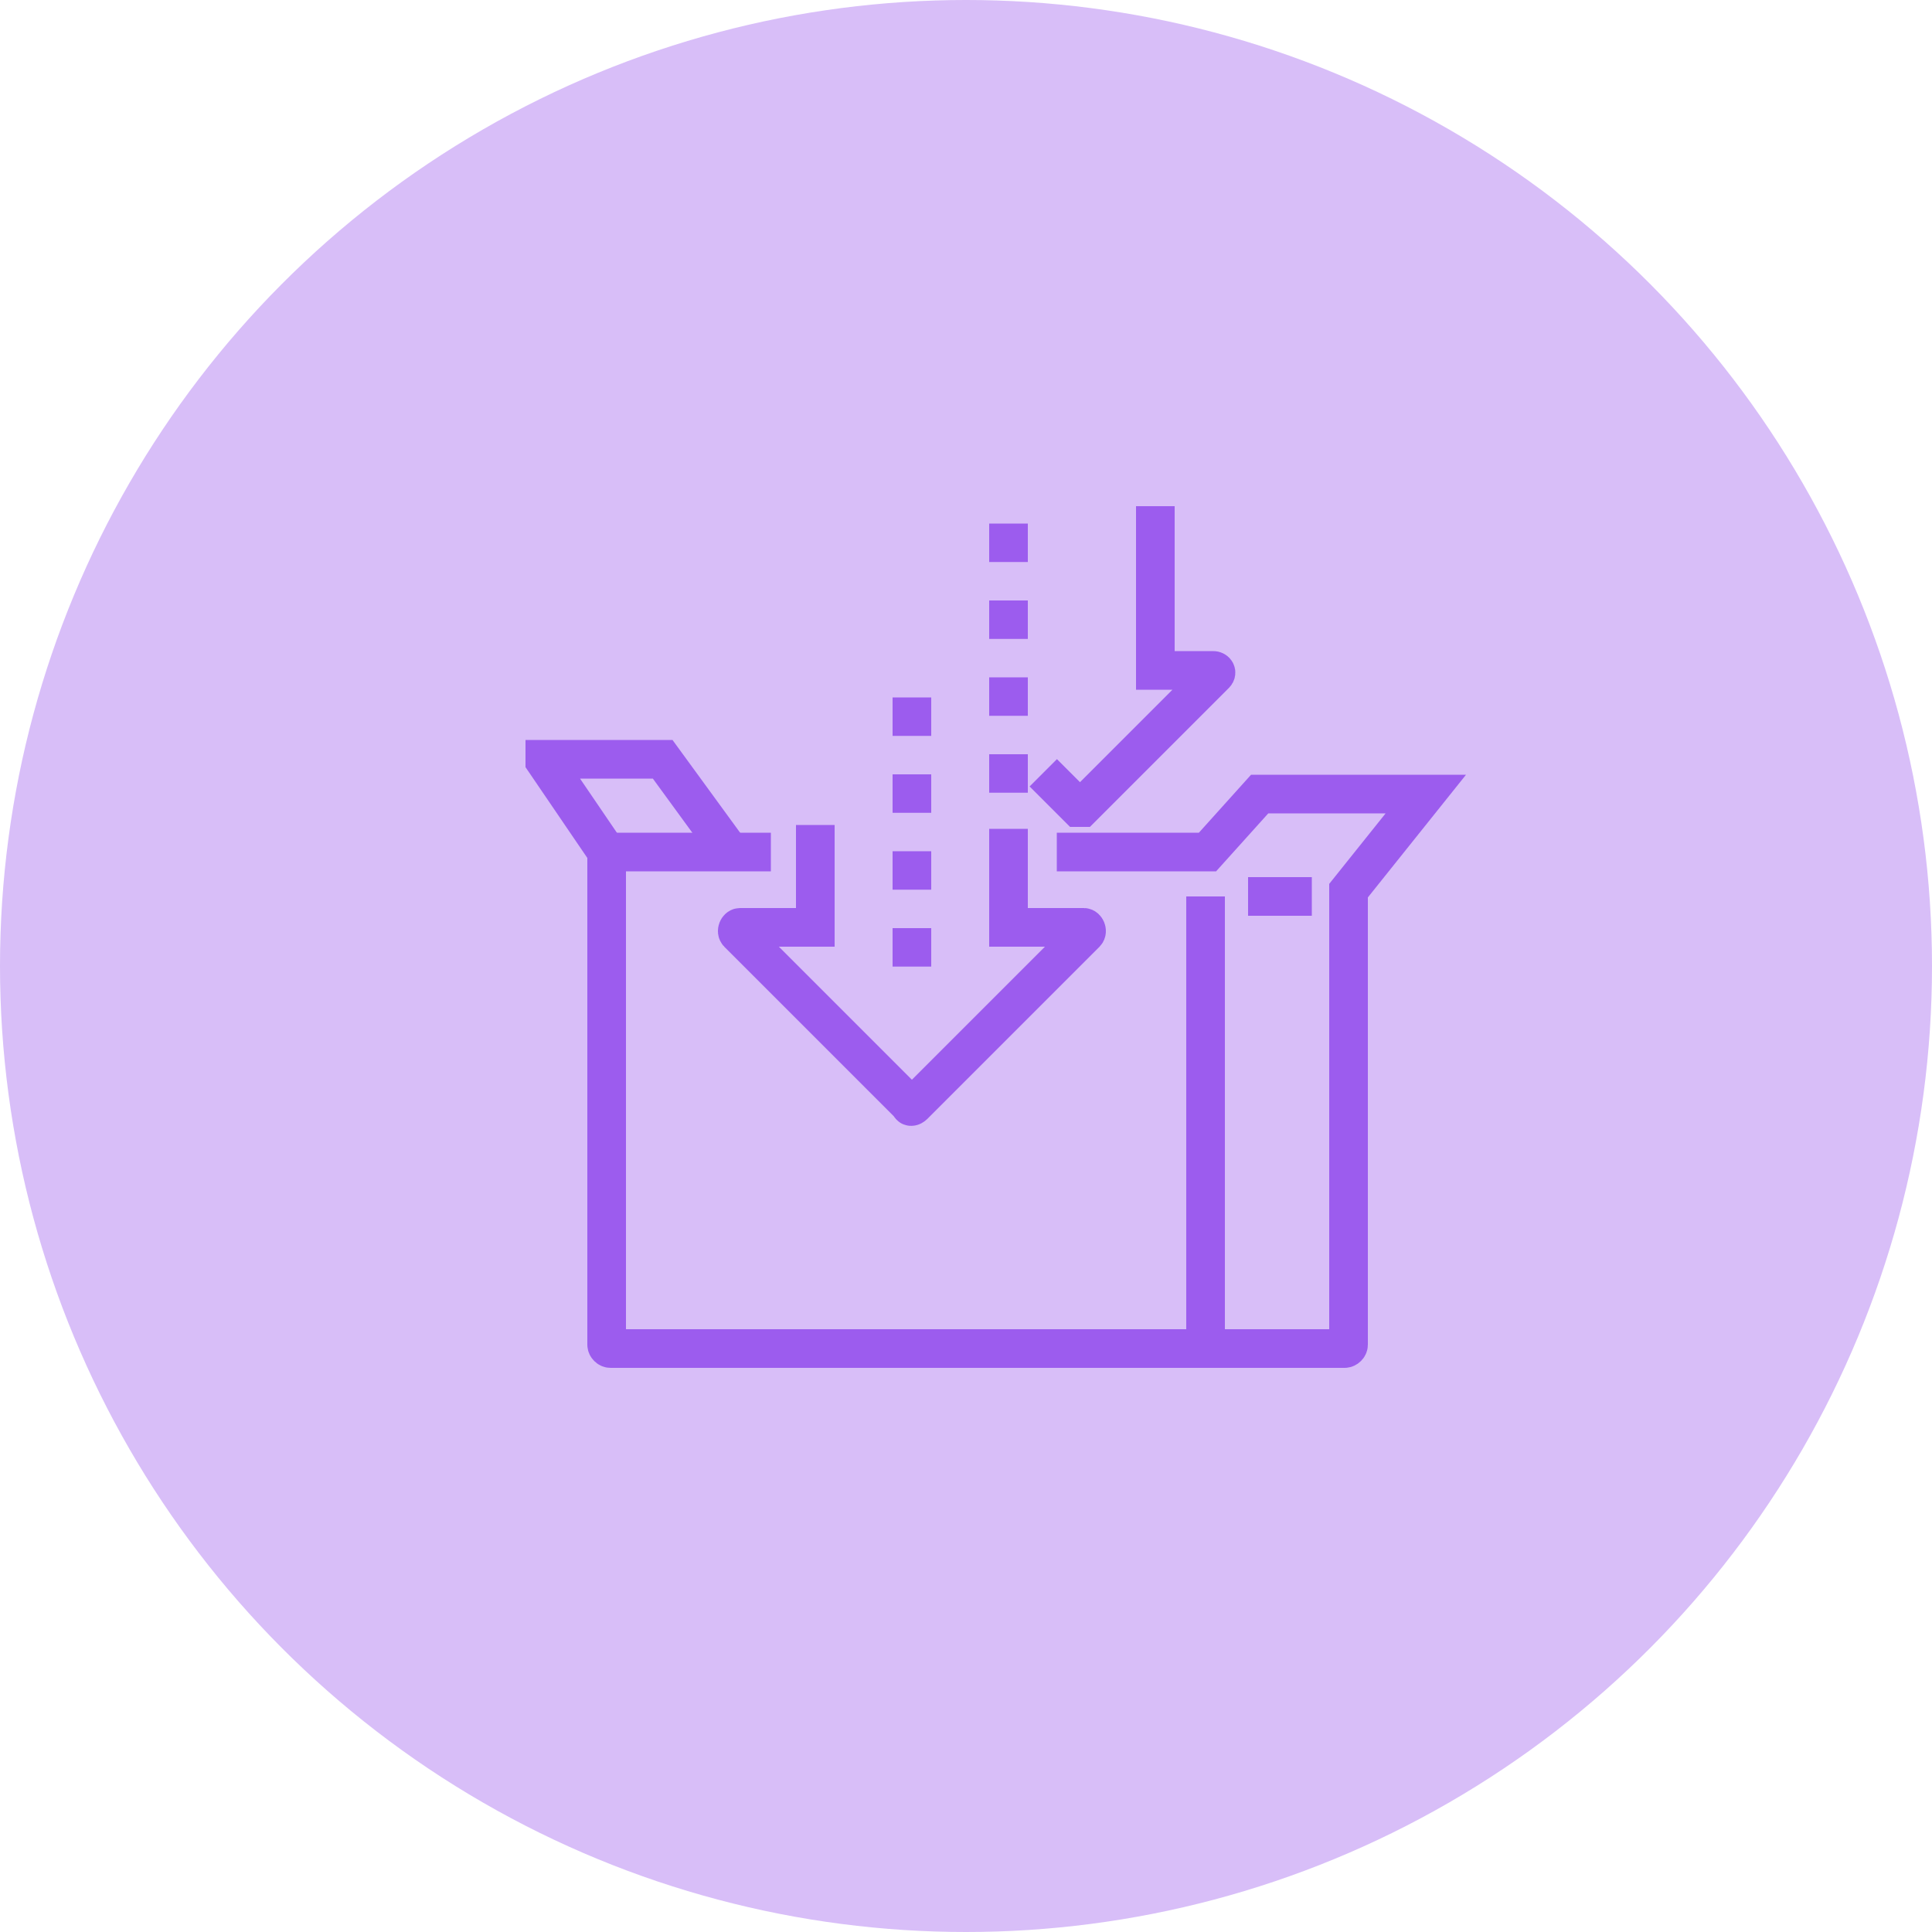 <svg width="100" height="100" viewBox="0 0 100 100" fill="none" xmlns="http://www.w3.org/2000/svg">
<circle cx="50" cy="50" r="50" fill="#D8BEF8"/>
<path d="M39.9 44.1H31.4V69.6C31.4 69.7 31.5 69.8 31.6 69.8H69.6C69.7 69.8 69.8 69.7 69.8 69.6V46.1L73.8 41.1H65.2L62.5 44.1H54.7" stroke="#9C5CEE" stroke-width="2" stroke-miterlimit="10"/>
<path d="M31.4 44.1L28.2 39.4V39.3H34.3L37.8 44.1" stroke="#9C5CEE" stroke-width="2" stroke-miterlimit="10"/>
<path d="M62.4 69.8V46.4" stroke="#9C5CEE" stroke-width="2" stroke-miterlimit="10"/>
<path d="M67.9 46.4H64.6" stroke="#9C5CEE" stroke-width="2" stroke-miterlimit="10"/>
<path d="M52.2 42.9V48H56.1C56.2 48 56.3 48.2 56.2 48.3L47.3 57.2C47.2 57.3 47.1 57.3 47.1 57.2L38.2 48.3C38.1 48.2 38.2 48 38.3 48H42.2V42.7" stroke="#9C5CEE" stroke-width="2" stroke-miterlimit="10"/>
<path d="M59.8 26.2V34.7H62.8C62.9 34.7 63 34.8 62.9 34.9L56 41.8C56 41.8 55.9 41.8 55.8 41.8L54 40" stroke="#9C5CEE" stroke-width="2" stroke-miterlimit="10"/>
<path d="M52.2 27.1V42.9" stroke="#9C5CEE" stroke-width="2" stroke-miterlimit="10" stroke-dasharray="1.99 1.99"/>
<path d="M47.2 36.1V51.9" stroke="#9C5CEE" stroke-width="2" stroke-miterlimit="10" stroke-dasharray="1.99 1.99"/>
</svg>
